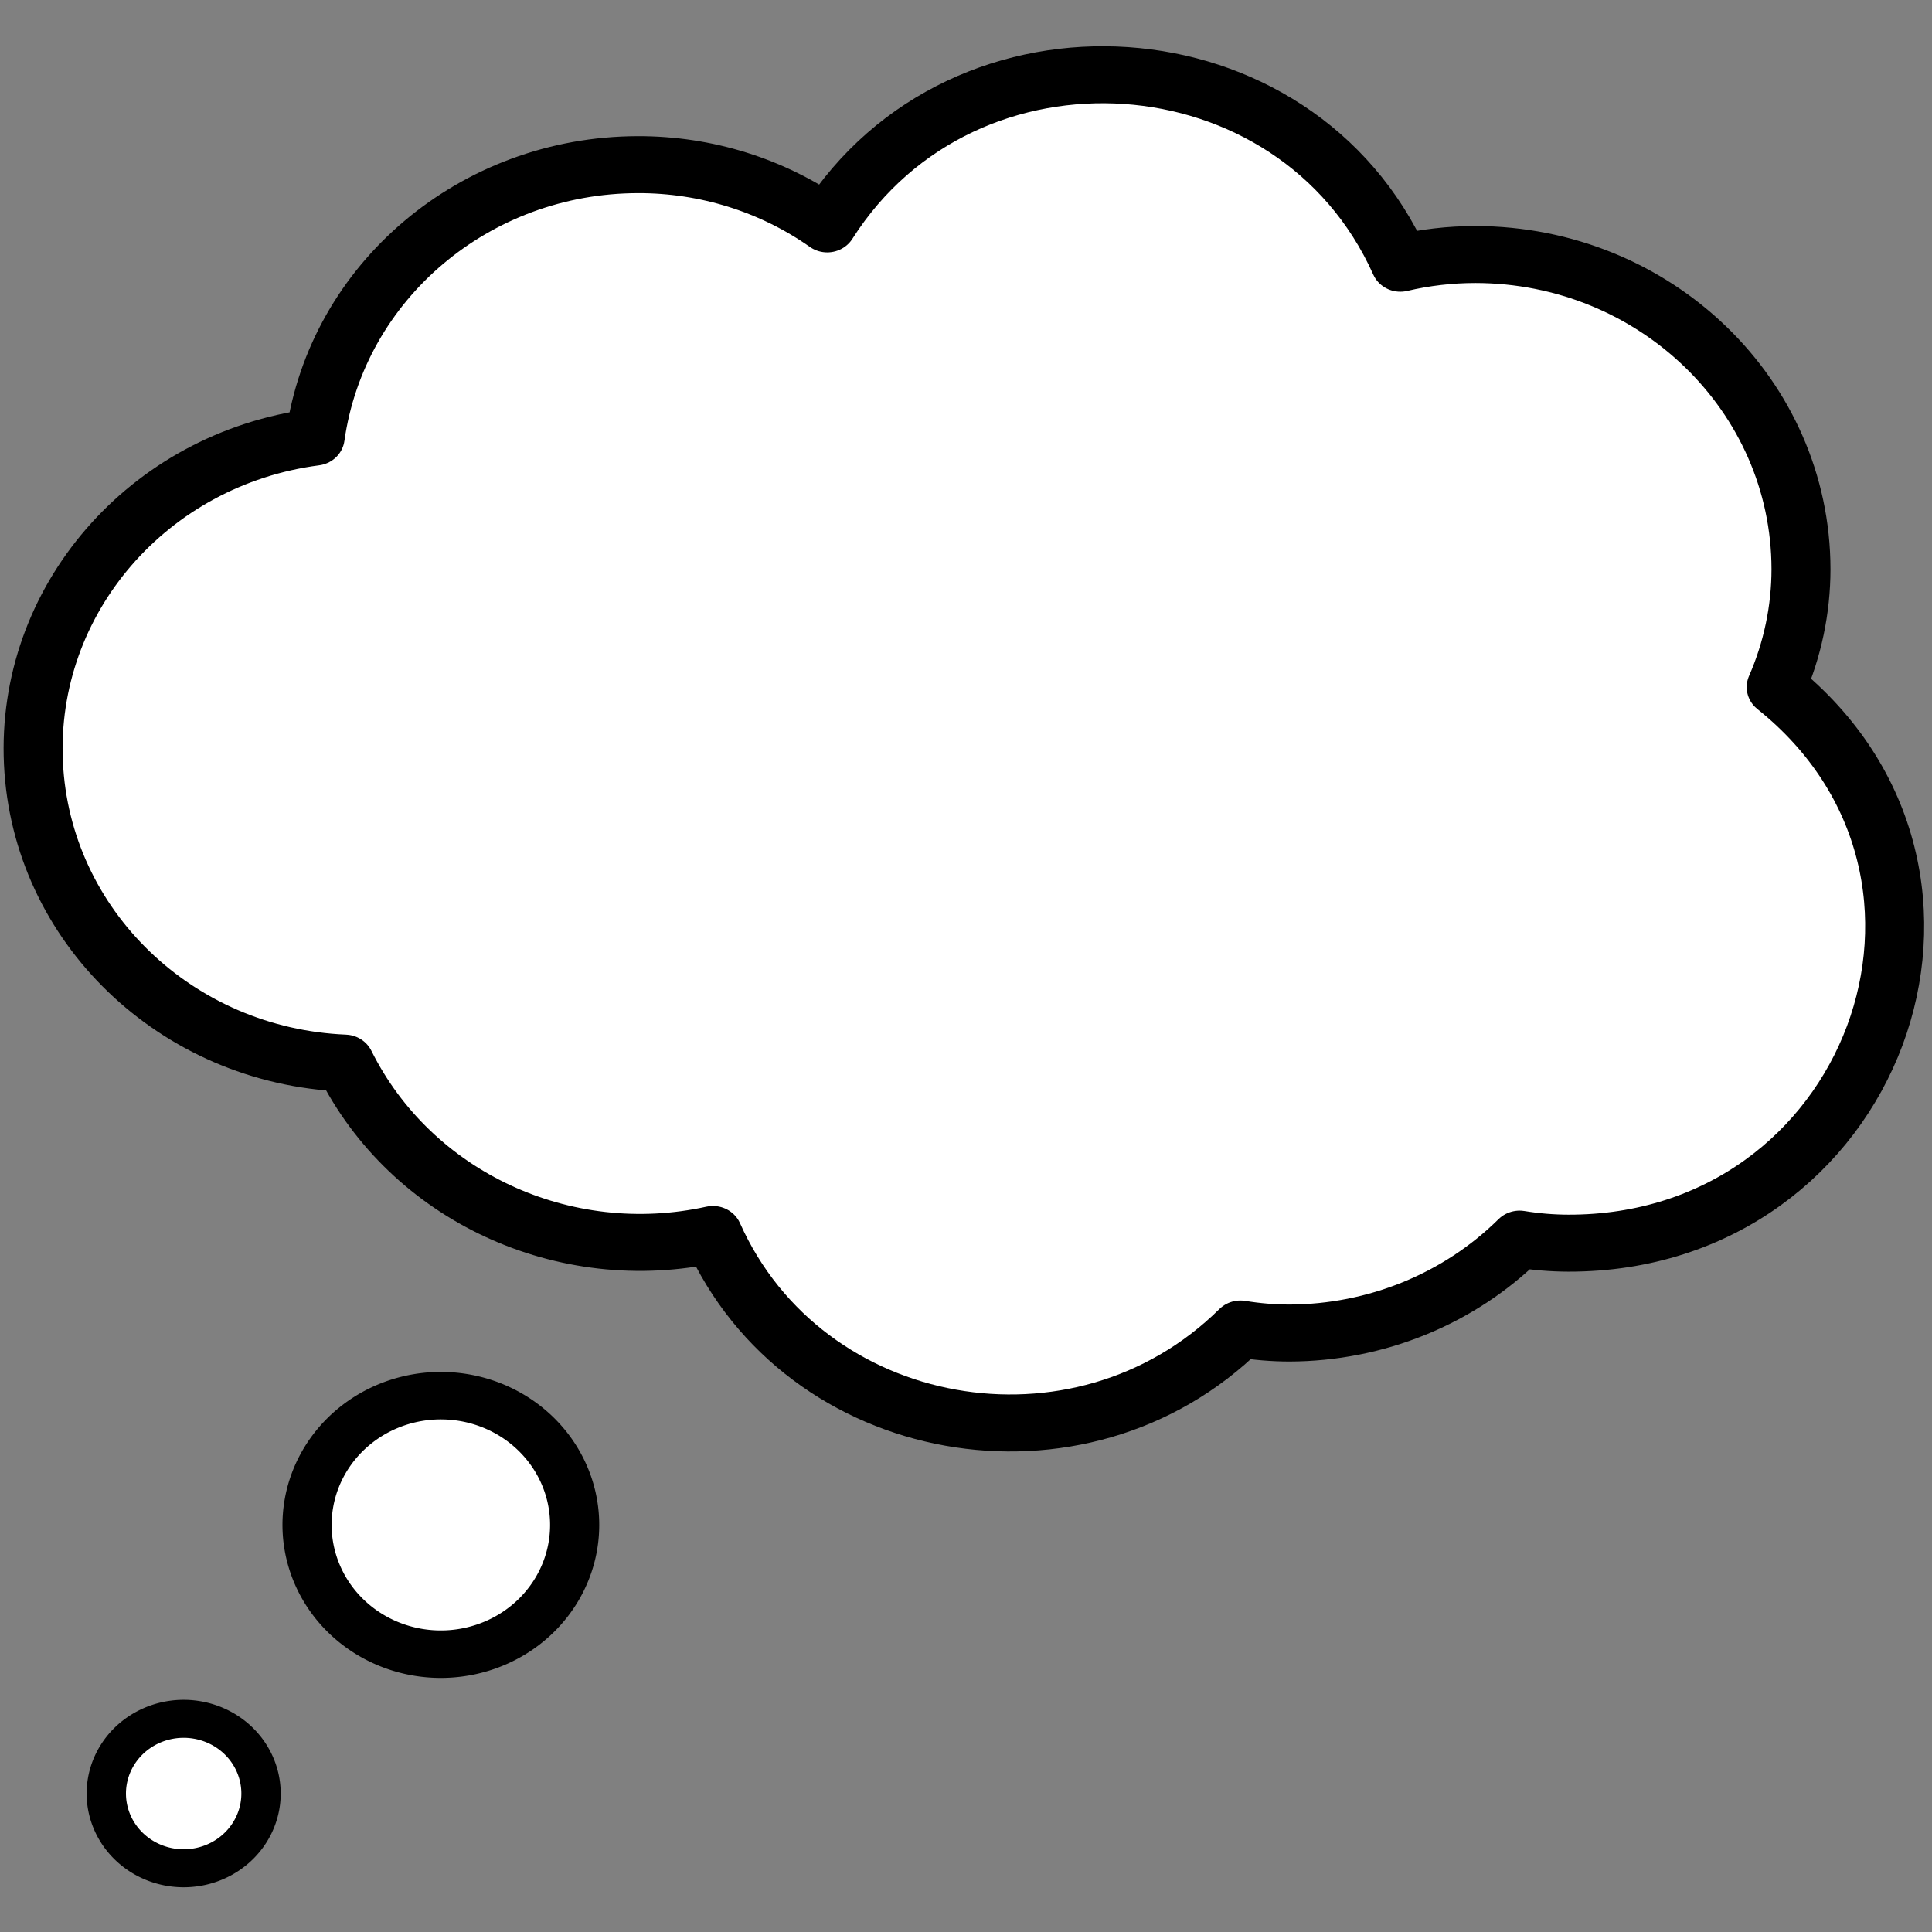 <?xml version="1.0" encoding="UTF-8" standalone="no"?>
<svg
   xmlns:dc="http://purl.org/dc/elements/1.1/"
   xmlns:cc="http://creativecommons.org/ns#"
   xmlns:rdf="http://www.w3.org/1999/02/22-rdf-syntax-ns#"
   xmlns:svg="http://www.w3.org/2000/svg"
   xmlns="http://www.w3.org/2000/svg"
   xmlns:sodipodi="http://sodipodi.sourceforge.net/DTD/sodipodi-0.dtd"
   xmlns:inkscape="http://www.inkscape.org/namespaces/inkscape"
   viewBox="0 0 100 100"
   x="0px"
   y="0px"
   version="1.1"
   id="svg16"
   sodipodi:docname="thought_icon_transparent.svg"
   width="100"
   height="100"
   inkscape:version="0.92.3 (2405546, 2018-03-11)">
  <rect x="0" y="0" width="100" height="100" fill="#808080" stroke="none"/>
  <defs
     id="defs20" />
  <sodipodi:namedview
     pagecolor="#ffffff"
     bordercolor="#666666"
     borderopacity="1"
     objecttolerance="10"
     gridtolerance="10"
     guidetolerance="10"
     inkscape:pageopacity="0"
     inkscape:pageshadow="2"
     inkscape:window-width="1920"
     inkscape:window-height="1022"
     id="namedview18"
     showgrid="false"
     inkscape:zoom="5.5625733"
     inkscape:cx="17.710267"
     inkscape:cy="52.854927"
     inkscape:window-x="1920"
     inkscape:window-y="34"
     inkscape:window-maximized="1"
     inkscape:current-layer="svg16" />
  <title
     id="title2">Artboard 13</title>
  <rect
     style="opacity:1;fill:none;fill-opacity:1;stroke:none;stroke-width:2.5;stroke-linecap:round;stroke-linejoin:round;stroke-miterlimit:4;stroke-dasharray:none;stroke-opacity:1"
     id="rect839"
     width="100"
     height="100"
     x="0"
     y="0"
     rx="0" />
  <g
     id="g10"
     transform="matrix(1.204,0,0,1.163,-7.917,-5.434)"
     style="stroke-width:0.845">
    <path
       d="M 82.934,35.252 C 83.636,33.59 83.999,31.804 84,30 83.991,22.272 77.728,16.009 70,16 c -1.086,9.7e-5 -2.169,0.13 -3.225,0.387 C 62.297,6.049 48.034,5.036 42.139,14.637 39.775,12.915 36.924,11.992 34,12 26.996,12.009 21.073,17.185 20.125,24.125 12.938,25.095 7.681,31.394 8.013,38.638 8.344,45.883 14.153,51.676 21.398,51.986 c 2.85,5.923 9.417,9.088 15.826,7.627 3.911,9.07 15.774,11.271 22.678,4.207 0.693,0.118 1.395,0.178 2.098,0.18 3.728,-0.009 7.296,-1.515 9.902,-4.18 0.693,0.118 1.395,0.178 2.098,0.18 13.109,0.02 19.032,-16.39 8.934,-24.748 z"
       id="path8"
       inkscape:connector-curvature="0"
       sodipodi:nodetypes="cccccccsccccccc"
       style="fill:#ffffff;fill-opacity:1;stroke:#000000;stroke-width:2.536;stroke-linejoin:round;stroke-miterlimit:4;stroke-dasharray:none;stroke-opacity:1" />
    <path
       style="opacity:1;fill:#ffffff;fill-opacity:1;stroke:#000000;stroke-width:1.691;stroke-linecap:round;stroke-miterlimit:4;stroke-dasharray:none;stroke-opacity:1"
       id="path829"
       sodipodi:type="arc"
       sodipodi:cx="14.47172"
       sodipodi:cy="84.49485"
       sodipodi:rx="3.3257987"
       sodipodi:ry="3.3257987"
       sodipodi:start="4.8800977"
       sodipodi:end="4.8770957"
       sodipodi:open="true"
       d="m 15.027,81.216 a 3.326,3.326 0 0 1 2.724,3.832 3.326,3.326 0 0 1 -3.83,2.727 3.326,3.326 0 0 1 -2.73,-3.828 3.326,3.326 0 0 1 3.826,-2.733" />
    <path
       style="opacity:1;fill:#ffffff;fill-opacity:1;stroke:#000000;stroke-width:2.113;stroke-linecap:round;stroke-miterlimit:4;stroke-dasharray:none;stroke-opacity:1"
       id="path831"
       sodipodi:type="arc"
       sodipodi:cx="25.527754"
       sodipodi:cy="72.539955"
       sodipodi:rx="5.7527332"
       sodipodi:ry="5.7527332"
       sodipodi:start="4.8800977"
       sodipodi:end="4.8770957"
       sodipodi:open="true"
       d="m 26.488,66.868 a 5.753,5.753 0 0 1 4.712,6.628 5.753,5.753 0 0 1 -6.624,4.717 5.753,5.753 0 0 1 -4.722,-6.621 5.753,5.753 0 0 1 6.617,-4.727" />
  </g>
</svg>
